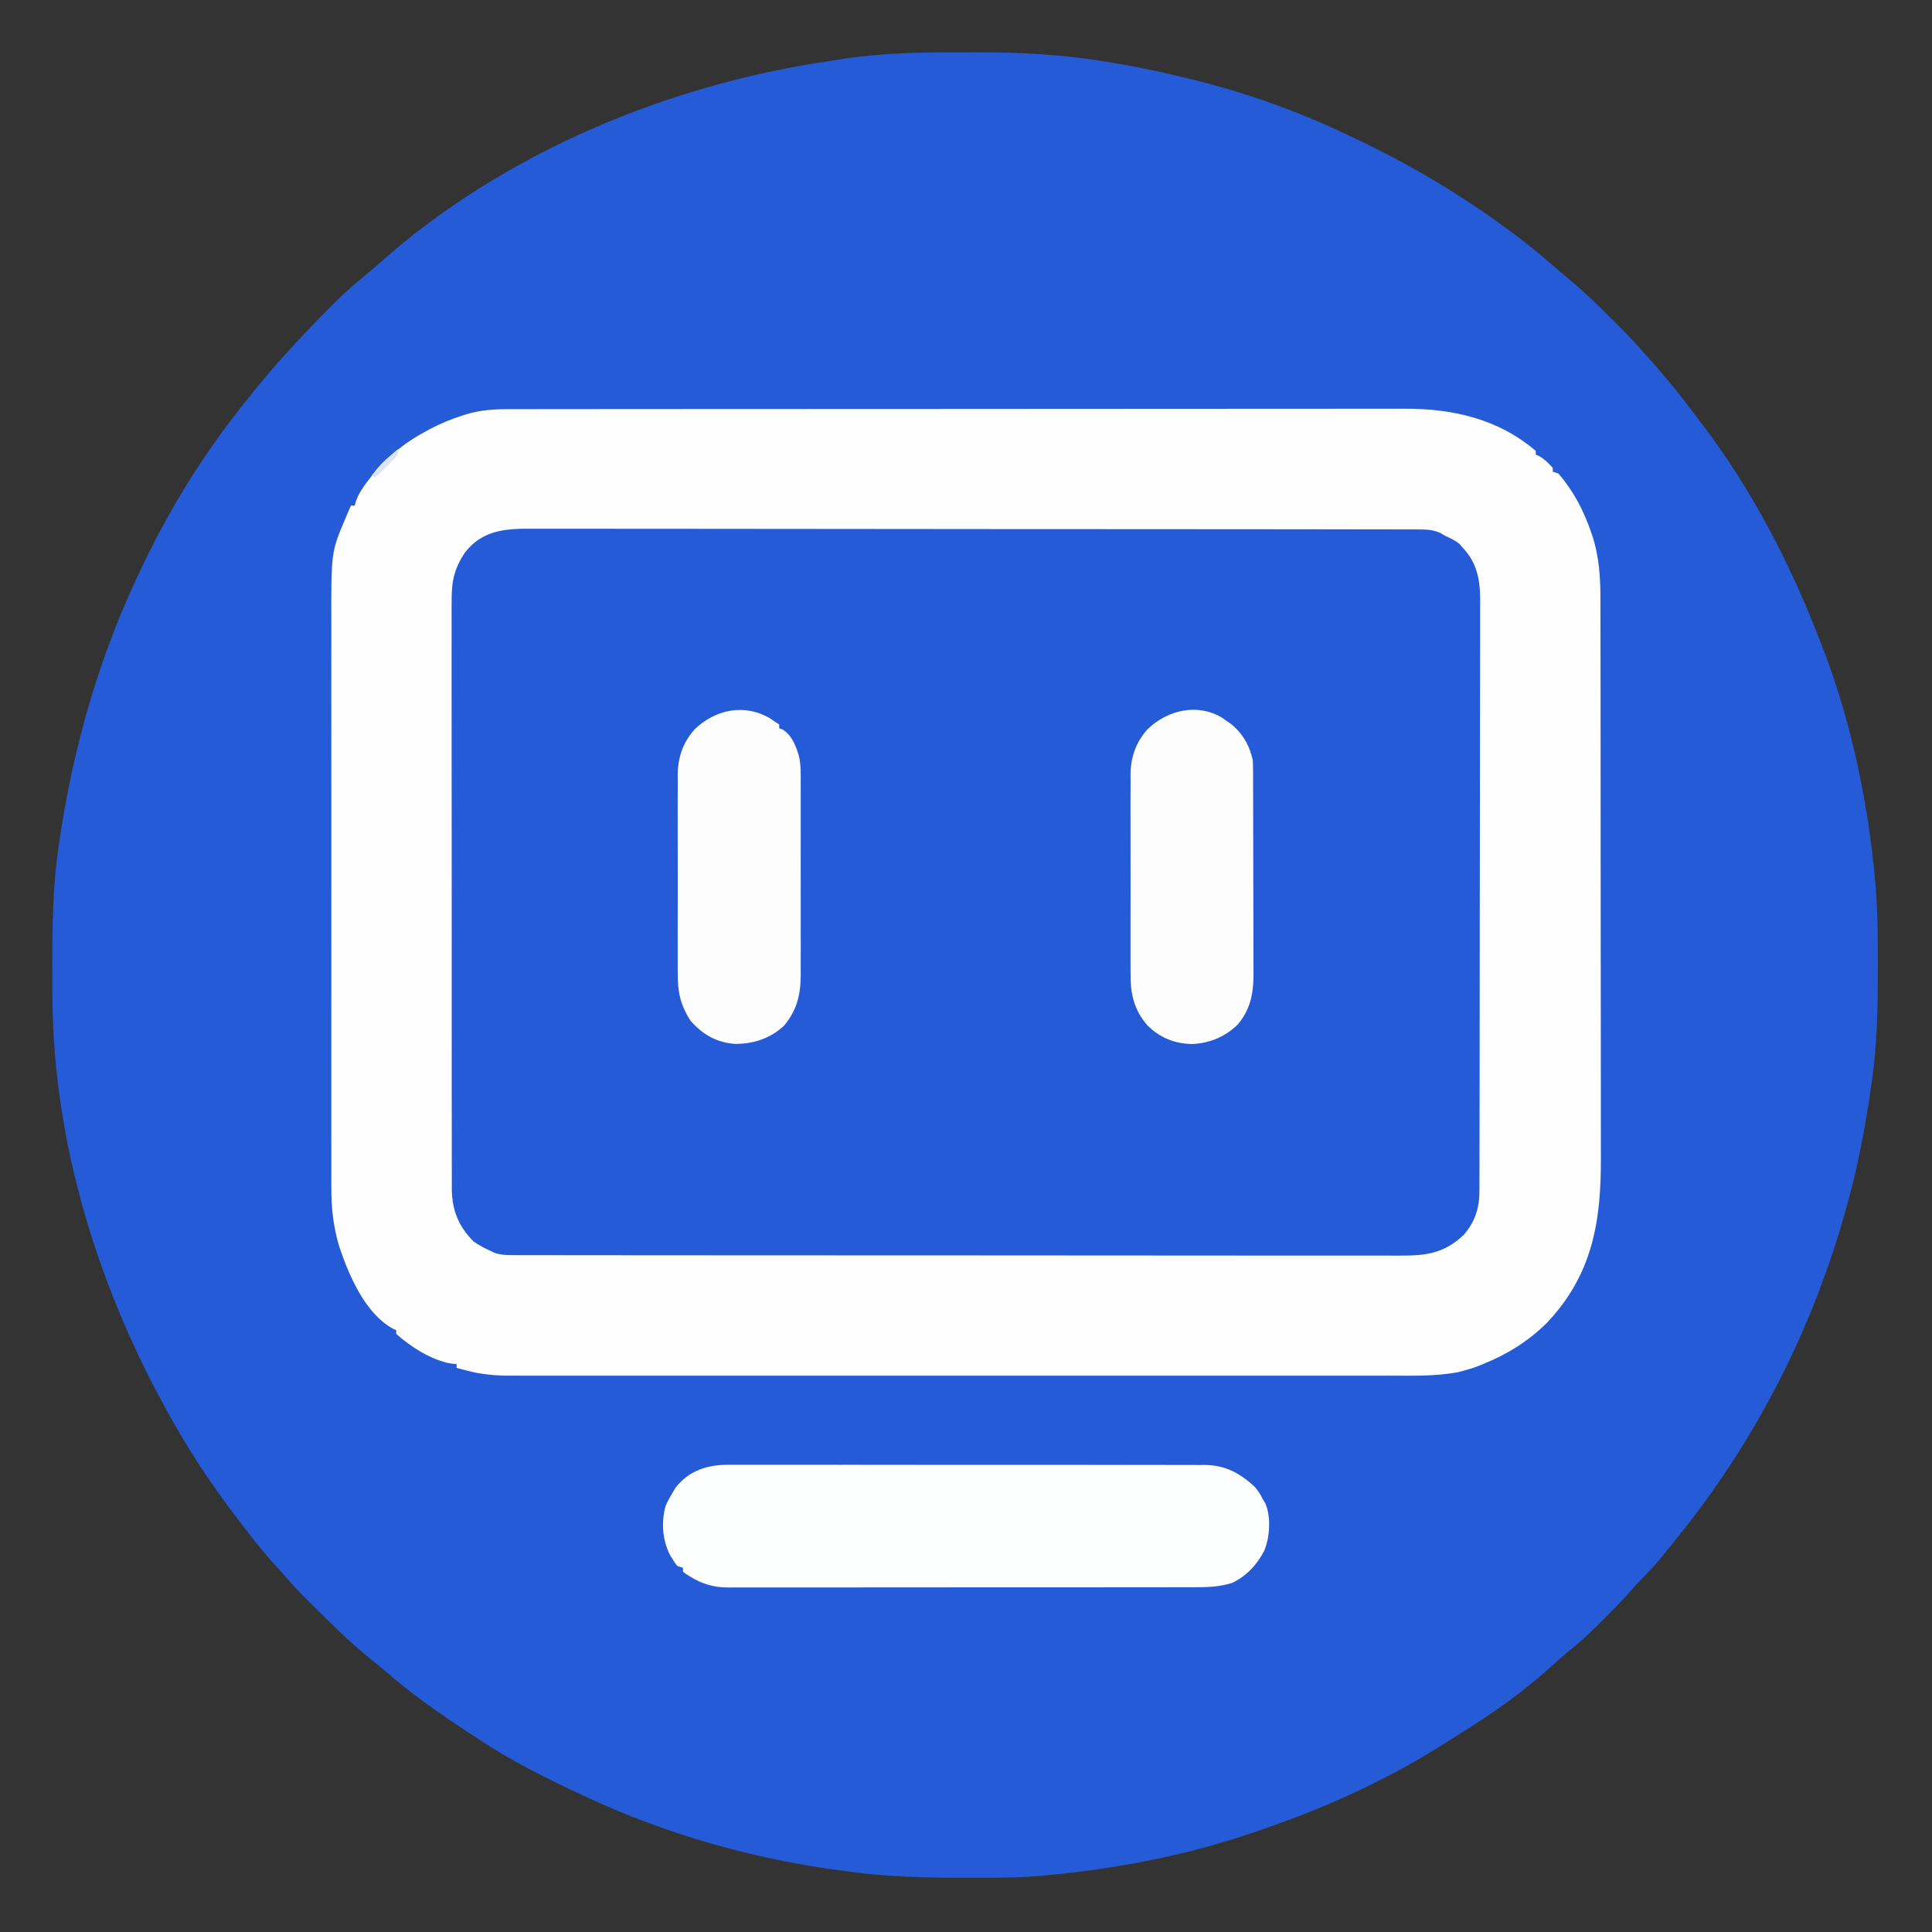 <?xml version="1.0" encoding="UTF-8"?>
<svg version="1.1" xmlns="http://www.w3.org/2000/svg" width="1024" height="1024">
<rect width="100%" height="100%" fill="#333333" stroke="none"/>
<path d="M0 0 C3.592 0.011 7.184 0 10.777 -0.013 C32.584 -0.027 54.295 1.105 75.843 4.573 C76.529 4.681 77.215 4.789 77.921 4.899 C90.43 6.864 102.784 9.291 115.093 12.261 C116.077 12.489 117.061 12.718 118.075 12.953 C147.221 19.755 176.015 29.501 203.093 42.261 C204.589 42.954 204.589 42.954 206.115 43.662 C235.452 57.28 262.957 73.193 289.093 92.261 C289.766 92.748 290.438 93.234 291.13 93.736 C300.613 100.621 309.555 107.953 318.326 115.72 C319.949 117.135 321.596 118.51 323.265 119.87 C331.67 126.763 339.352 134.331 347.031 142.011 C347.575 142.554 348.12 143.098 348.681 143.658 C354.702 149.68 360.572 155.772 366.093 162.261 C367.114 163.418 368.138 164.573 369.164 165.726 C376.705 174.271 383.761 183.099 390.576 192.233 C391.97 194.096 393.379 195.945 394.792 197.792 C420.633 231.87 440.68 270.486 456.093 310.261 C456.634 311.631 456.634 311.631 457.186 313.029 C471.864 350.388 480.797 390.409 485.093 430.261 C485.179 431.04 485.266 431.82 485.354 432.623 C487.171 449.482 487.455 466.252 487.406 483.198 C487.404 484.559 487.401 485.92 487.399 487.281 C487.356 507.094 486.982 526.627 484.093 546.261 C483.941 547.317 483.941 547.317 483.785 548.394 C480.904 568.246 477.35 587.886 472.093 607.261 C471.608 609.059 471.608 609.059 471.113 610.894 C453.509 675.425 423.159 735.229 381.093 787.261 C380.524 787.967 379.955 788.673 379.368 789.4 C377.533 791.671 375.69 793.936 373.843 796.198 C373.277 796.896 372.71 797.594 372.127 798.314 C368.881 802.263 365.491 805.924 361.837 809.497 C360.08 811.274 358.452 813.116 356.828 815.015 C352.686 819.808 348.248 824.292 343.77 828.769 C342.354 830.187 340.946 831.614 339.539 833.04 C334.124 838.466 328.564 843.504 322.556 848.266 C320.097 850.258 317.779 852.349 315.468 854.511 C300.837 867.804 284.009 880.015 267.175 890.362 C264.731 891.868 262.323 893.407 259.917 894.972 C228.878 914.947 194.987 930.405 160.093 942.261 C158.61 942.773 158.61 942.773 157.097 943.295 C121.169 955.629 83.892 962.833 46.093 966.261 C44.641 966.404 44.641 966.404 43.158 966.551 C30.4 967.657 17.577 967.505 4.781 967.511 C2.873 967.512 2.873 967.512 0.926 967.513 C-18.875 967.496 -38.267 966.914 -57.907 964.261 C-59.23 964.087 -60.553 963.914 -61.876 963.741 C-107.997 957.608 -153.683 944.864 -195.907 925.261 C-196.917 924.794 -197.927 924.327 -198.968 923.847 C-218.284 914.877 -237.419 905.362 -255.118 893.458 C-257.099 892.132 -259.094 890.831 -261.09 889.53 C-276.011 879.766 -290.537 869.462 -304.008 857.761 C-306.719 855.423 -309.484 853.18 -312.282 850.948 C-323.102 842.108 -333.015 832.237 -342.907 822.386 C-343.696 821.602 -344.485 820.817 -345.297 820.009 C-349.493 815.802 -353.525 811.511 -357.401 807.007 C-359.271 804.838 -361.213 802.74 -363.157 800.636 C-368.219 795.017 -372.872 789.122 -377.474 783.126 C-378.415 781.901 -379.36 780.678 -380.308 779.458 C-393.377 762.633 -405.412 744.808 -415.907 726.261 C-416.344 725.492 -416.781 724.724 -417.231 723.932 C-455.322 656.542 -479.814 578.602 -480.11 500.675 C-480.117 499.427 -480.124 498.179 -480.131 496.894 C-480.149 492.891 -480.156 488.888 -480.157 484.886 C-480.157 484.203 -480.157 483.52 -480.158 482.816 C-480.159 462.152 -479.925 441.747 -476.907 421.261 C-476.805 420.559 -476.703 419.858 -476.598 419.135 C-469.182 368.232 -455.29 319.664 -432.907 273.261 C-432.491 272.392 -432.075 271.522 -431.646 270.627 C-417.062 240.292 -399.033 211.485 -377.907 185.261 C-377.086 184.23 -377.086 184.23 -376.248 183.178 C-369.712 174.972 -363.032 166.965 -355.907 159.261 C-355.088 158.351 -354.27 157.441 -353.426 156.503 C-346.931 149.311 -340.169 142.389 -333.344 135.511 C-332.482 134.636 -331.62 133.761 -330.732 132.859 C-325.538 127.658 -320.159 122.884 -314.423 118.289 C-311.733 116.121 -309.15 113.862 -306.575 111.56 C-241.756 53.78 -154.718 17.381 -69.253 4.758 C-67.126 4.442 -65.001 4.11 -62.88 3.756 C-42.104 0.442 -20.998 -0.074 0 0 Z " fill="#265BD7" transform="translate(507.907,27.739)"/>
<path d="M0 0 C0.85 -0.002 1.701 -0.004 2.577 -0.006 C5.421 -0.012 8.266 -0.01 11.11 -0.009 C13.172 -0.012 15.234 -0.015 17.296 -0.018 C22.96 -0.026 28.623 -0.028 34.286 -0.029 C40.395 -0.03 46.505 -0.038 52.614 -0.045 C66.668 -0.059 80.722 -0.065 94.776 -0.069 C101.725 -0.072 108.675 -0.075 115.624 -0.079 C139.426 -0.092 163.229 -0.103 187.031 -0.106 C188.524 -0.106 190.018 -0.107 191.511 -0.107 C193.008 -0.107 194.505 -0.107 196.002 -0.107 C199.005 -0.108 202.008 -0.108 205.011 -0.109 C205.755 -0.109 206.5 -0.109 207.267 -0.109 C231.401 -0.113 255.535 -0.129 279.669 -0.152 C305.203 -0.177 330.737 -0.19 356.27 -0.192 C359.076 -0.192 361.881 -0.192 364.686 -0.192 C365.377 -0.192 366.068 -0.192 366.779 -0.192 C377.874 -0.193 388.969 -0.204 400.064 -0.219 C411.225 -0.233 422.386 -0.236 433.547 -0.229 C439.589 -0.225 445.63 -0.226 451.671 -0.24 C457.21 -0.252 462.748 -0.251 468.286 -0.239 C470.282 -0.237 472.278 -0.24 474.274 -0.249 C500.004 -0.354 524.123 4.984 544.236 22.131 C544.236 22.791 544.236 23.451 544.236 24.131 C545.071 24.472 545.071 24.472 545.924 24.819 C548.898 26.507 550.956 28.598 553.236 31.131 C553.236 31.791 553.236 32.451 553.236 33.131 C554.226 33.461 555.216 33.791 556.236 34.131 C564.137 43.263 569.591 53.661 573.486 65.006 C573.732 65.713 573.979 66.419 574.233 67.147 C577.884 78.33 578.532 89.708 578.503 101.392 C578.507 102.783 578.512 104.174 578.517 105.565 C578.529 109.351 578.529 113.137 578.527 116.923 C578.526 121.02 578.537 125.118 578.547 129.216 C578.563 137.23 578.569 145.245 578.57 153.26 C578.571 159.781 578.575 166.302 578.582 172.824 C578.599 191.35 578.608 209.875 578.607 228.401 C578.607 229.897 578.607 229.897 578.607 231.423 C578.607 232.421 578.606 233.419 578.606 234.448 C578.606 250.613 578.625 266.777 578.653 282.942 C578.682 299.577 578.695 316.211 578.694 332.845 C578.693 342.17 578.698 351.494 578.72 360.818 C578.738 368.759 578.743 376.7 578.729 384.64 C578.723 388.684 578.722 392.726 578.74 396.769 C578.877 430.726 574.254 458.808 550.04 484.35 C540.208 494.059 529.009 501.019 516.236 506.131 C515.385 506.487 514.534 506.843 513.658 507.21 C511.042 508.205 508.444 508.983 505.736 509.694 C504.818 509.943 503.9 510.192 502.955 510.448 C490.8 512.682 478.325 512.274 466.017 512.258 C463.979 512.26 461.94 512.261 459.902 512.263 C454.328 512.267 448.754 512.265 443.179 512.262 C437.158 512.26 431.136 512.263 425.114 512.266 C414.009 512.27 402.905 512.27 391.8 512.267 C381.542 512.265 371.285 512.264 361.027 512.265 C360.005 512.265 360.005 512.265 358.963 512.265 C356.197 512.266 353.432 512.266 350.666 512.266 C324.744 512.269 298.821 512.267 272.899 512.261 C249.877 512.257 226.855 512.257 203.833 512.262 C177.951 512.267 152.069 512.269 126.187 512.266 C123.428 512.266 120.669 512.266 117.909 512.265 C117.23 512.265 116.551 512.265 115.851 512.265 C105.598 512.264 95.345 512.265 85.092 512.268 C73.435 512.271 61.779 512.27 50.122 512.264 C44.175 512.262 38.227 512.261 32.28 512.264 C26.836 512.267 21.392 512.265 15.948 512.26 C13.979 512.259 12.009 512.26 10.04 512.262 C7.362 512.265 4.684 512.262 2.006 512.257 C1.243 512.26 0.479 512.262 -0.307 512.264 C-7.824 512.238 -15.045 511.494 -22.326 509.569 C-23.875 509.165 -23.875 509.165 -25.455 508.753 C-26.217 508.548 -26.979 508.343 -27.764 508.131 C-27.764 507.471 -27.764 506.811 -27.764 506.131 C-28.78 506.03 -29.796 505.928 -30.842 505.823 C-41.166 504.003 -52.009 497.016 -59.764 490.131 C-59.764 489.471 -59.764 488.811 -59.764 488.131 C-60.345 487.874 -60.927 487.616 -61.526 487.35 C-76.29 479.311 -85.011 458.746 -90.058 443.538 C-93.09 433.205 -94.201 423.354 -94.145 412.617 C-94.148 411.21 -94.153 409.804 -94.159 408.397 C-94.172 404.573 -94.166 400.75 -94.156 396.927 C-94.149 392.787 -94.16 388.647 -94.168 384.507 C-94.181 376.412 -94.179 368.318 -94.17 360.224 C-94.163 353.639 -94.162 347.055 -94.165 340.471 C-94.166 339.531 -94.166 338.592 -94.167 337.624 C-94.168 335.715 -94.169 333.805 -94.17 331.896 C-94.178 314.019 -94.168 296.142 -94.152 278.265 C-94.139 262.955 -94.141 247.646 -94.155 232.336 C-94.171 214.524 -94.177 196.713 -94.168 178.902 C-94.167 176.999 -94.166 175.096 -94.165 173.193 C-94.165 172.257 -94.165 171.321 -94.164 170.357 C-94.161 163.789 -94.166 157.221 -94.173 150.653 C-94.181 142.636 -94.179 134.62 -94.163 126.604 C-94.155 122.521 -94.152 118.438 -94.162 114.355 C-94.249 75.744 -94.249 75.744 -86.764 58.131 C-86.308 57.031 -86.308 57.031 -85.842 55.909 C-85.168 54.309 -84.469 52.718 -83.764 51.131 C-83.104 51.131 -82.444 51.131 -81.764 51.131 C-81.511 50.254 -81.259 49.376 -80.998 48.471 C-78.968 42.977 -75.318 38.733 -71.764 34.131 C-71.087 33.201 -71.087 33.201 -70.397 32.253 C-67.098 28.001 -63.02 24.768 -58.826 21.444 C-58.241 20.98 -57.656 20.516 -57.053 20.038 C-53.125 17.002 -49.124 14.507 -44.764 12.131 C-43.858 11.627 -42.952 11.123 -42.018 10.604 C-36.325 7.621 -30.63 5.25 -24.514 3.319 C-23.865 3.112 -23.216 2.905 -22.547 2.692 C-15.063 0.435 -7.748 -0.018 0 0 Z " fill="#265BD7" transform="translate(269.764,216.869)"/>
<path d="M0 0 C0.85 -0.002 1.701 -0.004 2.577 -0.006 C5.421 -0.012 8.266 -0.01 11.11 -0.009 C13.172 -0.012 15.234 -0.015 17.296 -0.018 C22.96 -0.026 28.623 -0.028 34.286 -0.029 C40.395 -0.03 46.505 -0.038 52.614 -0.045 C66.668 -0.059 80.722 -0.065 94.776 -0.069 C101.725 -0.072 108.675 -0.075 115.624 -0.079 C139.426 -0.092 163.229 -0.103 187.031 -0.106 C188.524 -0.106 190.018 -0.107 191.511 -0.107 C193.008 -0.107 194.505 -0.107 196.002 -0.107 C199.005 -0.108 202.008 -0.108 205.011 -0.109 C205.755 -0.109 206.5 -0.109 207.267 -0.109 C231.401 -0.113 255.535 -0.129 279.669 -0.152 C305.203 -0.177 330.737 -0.19 356.27 -0.192 C359.076 -0.192 361.881 -0.192 364.686 -0.192 C365.377 -0.192 366.068 -0.192 366.779 -0.192 C377.874 -0.193 388.969 -0.204 400.064 -0.219 C411.225 -0.233 422.386 -0.236 433.547 -0.229 C439.589 -0.225 445.63 -0.226 451.671 -0.24 C457.21 -0.252 462.748 -0.251 468.286 -0.239 C470.282 -0.237 472.278 -0.24 474.274 -0.249 C500.004 -0.354 524.123 4.984 544.236 22.131 C544.236 22.791 544.236 23.451 544.236 24.131 C545.071 24.472 545.071 24.472 545.924 24.819 C548.898 26.507 550.956 28.598 553.236 31.131 C553.236 31.791 553.236 32.451 553.236 33.131 C554.226 33.461 555.216 33.791 556.236 34.131 C564.137 43.263 569.591 53.661 573.486 65.006 C573.732 65.713 573.979 66.419 574.233 67.147 C577.884 78.33 578.532 89.708 578.503 101.392 C578.507 102.783 578.512 104.174 578.517 105.565 C578.529 109.351 578.529 113.137 578.527 116.923 C578.526 121.02 578.537 125.118 578.547 129.216 C578.563 137.23 578.569 145.245 578.57 153.26 C578.571 159.781 578.575 166.302 578.582 172.824 C578.599 191.35 578.608 209.875 578.607 228.401 C578.607 229.897 578.607 229.897 578.607 231.423 C578.607 232.421 578.606 233.419 578.606 234.448 C578.606 250.613 578.625 266.777 578.653 282.942 C578.682 299.577 578.695 316.211 578.694 332.845 C578.693 342.17 578.698 351.494 578.72 360.818 C578.738 368.759 578.743 376.7 578.729 384.64 C578.723 388.684 578.722 392.726 578.74 396.769 C578.877 430.726 574.254 458.808 550.04 484.35 C540.208 494.059 529.009 501.019 516.236 506.131 C515.385 506.487 514.534 506.843 513.658 507.21 C511.042 508.205 508.444 508.983 505.736 509.694 C504.818 509.943 503.9 510.192 502.955 510.448 C490.8 512.682 478.325 512.274 466.017 512.258 C463.979 512.26 461.94 512.261 459.902 512.263 C454.328 512.267 448.754 512.265 443.179 512.262 C437.158 512.26 431.136 512.263 425.114 512.266 C414.009 512.27 402.905 512.27 391.8 512.267 C381.542 512.265 371.285 512.264 361.027 512.265 C360.005 512.265 360.005 512.265 358.963 512.265 C356.197 512.266 353.432 512.266 350.666 512.266 C324.744 512.269 298.821 512.267 272.899 512.261 C249.877 512.257 226.855 512.257 203.833 512.262 C177.951 512.267 152.069 512.269 126.187 512.266 C123.428 512.266 120.669 512.266 117.909 512.265 C117.23 512.265 116.551 512.265 115.851 512.265 C105.598 512.264 95.345 512.265 85.092 512.268 C73.435 512.271 61.779 512.27 50.122 512.264 C44.175 512.262 38.227 512.261 32.28 512.264 C26.836 512.267 21.392 512.265 15.948 512.26 C13.979 512.259 12.009 512.26 10.04 512.262 C7.362 512.265 4.684 512.262 2.006 512.257 C1.243 512.26 0.479 512.262 -0.307 512.264 C-7.824 512.238 -15.045 511.494 -22.326 509.569 C-23.875 509.165 -23.875 509.165 -25.455 508.753 C-26.217 508.548 -26.979 508.343 -27.764 508.131 C-27.764 507.471 -27.764 506.811 -27.764 506.131 C-28.78 506.03 -29.796 505.928 -30.842 505.823 C-41.166 504.003 -52.009 497.016 -59.764 490.131 C-59.764 489.471 -59.764 488.811 -59.764 488.131 C-60.345 487.874 -60.927 487.616 -61.526 487.35 C-76.29 479.311 -85.011 458.746 -90.058 443.538 C-93.09 433.205 -94.201 423.354 -94.145 412.617 C-94.148 411.21 -94.153 409.804 -94.159 408.397 C-94.172 404.573 -94.166 400.75 -94.156 396.927 C-94.149 392.787 -94.16 388.647 -94.168 384.507 C-94.181 376.412 -94.179 368.318 -94.17 360.224 C-94.163 353.639 -94.162 347.055 -94.165 340.471 C-94.166 339.531 -94.166 338.592 -94.167 337.624 C-94.168 335.715 -94.169 333.805 -94.17 331.896 C-94.178 314.019 -94.168 296.142 -94.152 278.265 C-94.139 262.955 -94.141 247.646 -94.155 232.336 C-94.171 214.524 -94.177 196.713 -94.168 178.902 C-94.167 176.999 -94.166 175.096 -94.165 173.193 C-94.165 172.257 -94.165 171.321 -94.164 170.357 C-94.161 163.789 -94.166 157.221 -94.173 150.653 C-94.181 142.636 -94.179 134.62 -94.163 126.604 C-94.155 122.521 -94.152 118.438 -94.162 114.355 C-94.249 75.744 -94.249 75.744 -86.764 58.131 C-86.308 57.031 -86.308 57.031 -85.842 55.909 C-85.168 54.309 -84.469 52.718 -83.764 51.131 C-83.104 51.131 -82.444 51.131 -81.764 51.131 C-81.511 50.254 -81.259 49.376 -80.998 48.471 C-78.968 42.977 -75.318 38.733 -71.764 34.131 C-71.087 33.201 -71.087 33.201 -70.397 32.253 C-67.098 28.001 -63.02 24.768 -58.826 21.444 C-58.241 20.98 -57.656 20.516 -57.053 20.038 C-53.125 17.002 -49.124 14.507 -44.764 12.131 C-43.858 11.627 -42.952 11.123 -42.018 10.604 C-36.325 7.621 -30.63 5.25 -24.514 3.319 C-23.865 3.112 -23.216 2.905 -22.547 2.692 C-15.063 0.435 -7.748 -0.018 0 0 Z M-23.313 75.966 C-29.143 84.667 -30.49 91.547 -30.392 101.991 C-30.397 103.375 -30.404 104.759 -30.414 106.143 C-30.433 109.923 -30.42 113.702 -30.403 117.482 C-30.39 121.567 -30.405 125.653 -30.417 129.738 C-30.435 137.731 -30.427 145.724 -30.409 153.718 C-30.395 160.216 -30.391 166.713 -30.394 173.211 C-30.395 174.137 -30.395 175.062 -30.396 176.016 C-30.397 177.897 -30.398 179.778 -30.399 181.659 C-30.407 198.279 -30.391 214.899 -30.361 231.519 C-30.332 247.637 -30.325 263.756 -30.34 279.874 C-30.357 297.438 -30.361 315.002 -30.344 332.565 C-30.342 334.439 -30.34 336.312 -30.338 338.186 C-30.337 339.108 -30.336 340.029 -30.335 340.979 C-30.33 347.468 -30.333 353.956 -30.34 360.445 C-30.347 368.354 -30.341 376.263 -30.316 384.172 C-30.303 388.206 -30.297 392.239 -30.308 396.272 C-30.318 399.968 -30.31 403.663 -30.287 407.358 C-30.279 409.322 -30.291 411.285 -30.304 413.248 C-30.198 424.528 -26.777 433.056 -18.764 441.131 C-15.898 443.152 -12.97 444.721 -9.764 446.131 C-9.064 446.476 -8.365 446.821 -7.644 447.176 C-3.902 448.417 -0.373 448.409 3.523 448.389 C4.358 448.392 5.193 448.396 6.053 448.399 C8.864 448.409 11.675 448.404 14.486 448.399 C16.517 448.403 18.548 448.407 20.578 448.413 C26.169 448.425 31.759 448.425 37.349 448.422 C43.375 448.422 49.4 448.433 55.426 448.442 C67.235 448.459 79.044 448.464 90.853 448.466 C100.451 448.466 110.049 448.471 119.647 448.477 C122.409 448.479 125.171 448.481 127.933 448.482 C128.62 448.483 129.306 448.483 130.014 448.484 C149.331 448.496 168.649 448.504 187.966 448.503 C189.059 448.503 189.059 448.503 190.174 448.503 C193.866 448.503 197.558 448.502 201.25 448.502 C201.984 448.502 202.717 448.502 203.472 448.502 C204.955 448.502 206.438 448.502 207.921 448.502 C230.989 448.501 254.056 448.516 277.124 448.543 C303.038 448.574 328.951 448.591 354.865 448.589 C357.629 448.589 360.393 448.589 363.156 448.589 C363.837 448.589 364.517 448.589 365.218 448.589 C376.167 448.589 387.115 448.601 398.063 448.619 C409.069 448.636 420.075 448.637 431.08 448.624 C437.042 448.618 443.003 448.618 448.965 448.635 C454.424 448.651 459.882 448.648 465.341 448.631 C467.314 448.628 469.288 448.631 471.262 448.642 C485.386 448.717 495.36 447.809 506.033 437.639 C512.038 430.803 514.354 423.371 514.37 414.393 C514.375 413.24 514.379 412.088 514.384 410.9 C514.384 409.638 514.383 408.376 514.383 407.076 C514.386 405.718 514.39 404.361 514.394 403.003 C514.404 399.273 514.408 395.543 514.411 391.813 C514.415 387.79 514.424 383.766 514.433 379.743 C514.453 370.028 514.463 360.312 514.472 350.597 C514.476 346.019 514.481 341.442 514.487 336.865 C514.504 321.647 514.518 306.429 514.525 291.211 C514.527 287.263 514.529 283.315 514.531 279.367 C514.532 278.386 514.532 277.405 514.533 276.394 C514.541 260.5 514.566 244.607 514.599 228.714 C514.632 212.39 514.65 196.067 514.653 179.744 C514.655 170.581 514.664 161.419 514.689 152.256 C514.711 144.453 514.719 136.65 514.71 128.846 C514.705 124.867 514.707 120.888 514.726 116.909 C514.744 113.261 514.743 109.613 514.727 105.965 C514.724 104.032 514.74 102.098 514.757 100.165 C514.68 89.686 512.688 80.774 505.236 73.131 C504.762 72.575 504.287 72.018 503.799 71.444 C501.5 69.514 498.945 68.406 496.236 67.131 C495.355 66.613 494.473 66.095 493.565 65.562 C489.556 63.839 486.068 63.712 481.785 63.746 C480.944 63.74 480.104 63.735 479.237 63.73 C476.413 63.716 473.589 63.723 470.765 63.73 C468.723 63.725 466.68 63.718 464.638 63.71 C459.019 63.691 453.401 63.692 447.782 63.695 C441.725 63.696 435.667 63.679 429.61 63.665 C417.739 63.64 405.869 63.632 393.998 63.63 C384.349 63.629 374.701 63.623 365.052 63.613 C362.274 63.61 359.497 63.608 356.719 63.605 C356.029 63.604 355.338 63.604 354.627 63.603 C335.202 63.585 315.778 63.573 296.354 63.574 C295.621 63.574 294.889 63.574 294.134 63.574 C290.422 63.575 286.71 63.575 282.998 63.575 C282.261 63.575 281.524 63.575 280.764 63.575 C279.273 63.575 277.782 63.576 276.292 63.576 C253.103 63.578 229.914 63.555 206.726 63.514 C180.671 63.468 154.616 63.442 128.561 63.445 C125.782 63.445 123.003 63.445 120.223 63.445 C119.539 63.445 118.854 63.445 118.149 63.445 C107.145 63.446 96.14 63.426 85.135 63.401 C74.07 63.375 63.006 63.373 51.941 63.392 C45.948 63.402 39.956 63.402 33.964 63.376 C28.475 63.352 22.987 63.357 17.498 63.383 C15.515 63.387 13.533 63.382 11.55 63.365 C-2.139 63.257 -14.275 64.276 -23.313 75.966 Z " fill="#FEFEFE" transform="translate(269.764,216.869)"/>
<path d="M0 0 C1.113 -0.007 2.226 -0.014 3.372 -0.021 C7.08 -0.039 10.786 -0.021 14.493 -0.003 C17.16 -0.008 19.826 -0.015 22.493 -0.025 C28.97 -0.043 35.448 -0.034 41.925 -0.017 C47.191 -0.002 52.457 0.001 57.724 -0.002 C58.85 -0.003 58.85 -0.003 59.999 -0.003 C61.525 -0.004 63.051 -0.005 64.577 -0.007 C78.052 -0.015 91.527 0.002 105.003 0.031 C118.066 0.06 131.128 0.067 144.191 0.052 C158.432 0.035 172.674 0.031 186.915 0.048 C188.434 0.05 189.954 0.052 191.474 0.054 C192.595 0.055 192.595 0.055 193.739 0.057 C198.997 0.062 204.255 0.059 209.513 0.052 C215.923 0.045 222.333 0.052 228.744 0.077 C232.012 0.089 235.279 0.093 238.547 0.084 C242.096 0.075 245.643 0.091 249.191 0.114 C250.729 0.101 250.729 0.101 252.298 0.089 C262.971 0.211 270.759 4.465 278.532 11.628 C280.907 14.628 280.907 14.628 282.532 17.628 C283.398 19.113 283.398 19.113 284.282 20.628 C287.291 28.068 286.576 38.169 283.63 45.542 C279.7 53.01 274.21 58.975 266.532 62.628 C260.08 64.598 254.207 64.914 247.487 64.889 C246.396 64.893 245.304 64.897 244.18 64.9 C240.533 64.911 236.887 64.907 233.241 64.903 C230.622 64.907 228.003 64.912 225.385 64.918 C219.017 64.931 212.649 64.933 206.282 64.931 C201.105 64.929 195.928 64.931 190.752 64.935 C190.014 64.935 189.276 64.936 188.517 64.937 C187.018 64.938 185.519 64.939 184.021 64.94 C169.978 64.951 155.936 64.949 141.893 64.943 C129.054 64.938 116.214 64.949 103.374 64.968 C90.18 64.987 76.985 64.996 63.791 64.992 C56.387 64.99 48.984 64.992 41.58 65.007 C34.62 65.02 27.66 65.017 20.7 65.004 C18.145 65.002 15.591 65.004 13.037 65.013 C9.55 65.023 6.063 65.015 2.576 65.002 C1.566 65.01 0.556 65.017 -0.485 65.025 C-8.267 64.965 -14.314 63.277 -20.968 59.066 C-21.974 58.445 -21.974 58.445 -22.999 57.812 C-23.484 57.421 -23.969 57.031 -24.468 56.628 C-24.468 55.968 -24.468 55.308 -24.468 54.628 C-25.458 54.298 -26.448 53.968 -27.468 53.628 C-28.785 51.991 -28.785 51.991 -30.031 49.941 C-30.444 49.277 -30.858 48.613 -31.285 47.929 C-35.37 39.987 -36.074 30.487 -33.71 21.863 C-32.762 19.667 -31.715 17.667 -30.468 15.628 C-29.829 14.535 -29.189 13.442 -28.531 12.316 C-21.351 2.96 -11.354 -0.131 0 0 Z " fill="#FDFEFE" transform="translate(386.468,776.372)"/>
<path d="M0 0 C0.718 0.508 1.436 1.016 2.176 1.539 C2.904 2.047 3.632 2.555 4.383 3.078 C10.699 8.023 14.542 14.687 16.176 22.539 C16.269 24.232 16.311 25.927 16.316 27.622 C16.322 28.648 16.328 29.674 16.334 30.731 C16.335 32.411 16.335 32.411 16.337 34.125 C16.344 35.902 16.344 35.902 16.352 37.714 C16.364 40.96 16.372 44.206 16.376 47.453 C16.379 49.484 16.383 51.516 16.387 53.548 C16.401 59.914 16.411 66.281 16.415 72.648 C16.419 79.978 16.437 87.307 16.466 94.637 C16.487 100.315 16.497 105.992 16.499 111.67 C16.5 115.055 16.506 118.44 16.524 121.825 C16.541 125.609 16.539 129.392 16.532 133.176 C16.541 134.284 16.551 135.392 16.56 136.534 C16.507 146.483 14.741 154.761 8.266 162.496 C1.495 169.115 -6.68 172.489 -16.074 172.914 C-25.314 172.686 -33.092 169.554 -39.675 163.014 C-46.794 154.815 -48.714 146.203 -48.601 135.617 C-48.611 134.386 -48.622 133.155 -48.632 131.887 C-48.654 128.547 -48.649 125.21 -48.63 121.871 C-48.615 118.353 -48.629 114.835 -48.638 111.317 C-48.649 105.413 -48.635 99.51 -48.606 93.605 C-48.574 86.809 -48.584 80.014 -48.617 73.217 C-48.645 67.35 -48.648 61.483 -48.633 55.616 C-48.623 52.126 -48.622 48.636 -48.642 45.146 C-48.663 41.251 -48.634 37.356 -48.601 33.461 C-48.613 32.326 -48.625 31.191 -48.637 30.022 C-48.493 20.811 -45.822 13.015 -39.614 6.064 C-29.007 -4.153 -13.211 -7.949 0 0 Z " fill="#FDFDFE" transform="translate(647.824,380.461)"/>
<path d="M0 0 C0.633 0.425 1.266 0.851 1.918 1.289 C2.908 1.949 3.898 2.609 4.918 3.289 C4.918 3.949 4.918 4.609 4.918 5.289 C5.495 5.495 6.073 5.702 6.668 5.914 C11.649 8.958 13.576 14.329 15.292 19.659 C16.455 24.549 16.334 29.44 16.306 34.443 C16.311 35.628 16.317 36.813 16.322 38.034 C16.333 41.259 16.33 44.484 16.321 47.71 C16.313 51.101 16.32 54.493 16.325 57.885 C16.331 63.58 16.323 69.275 16.309 74.97 C16.293 81.531 16.298 88.093 16.315 94.654 C16.328 100.31 16.33 105.967 16.322 111.623 C16.318 114.991 16.317 118.36 16.327 121.728 C16.335 125.487 16.323 129.246 16.306 133.006 C16.312 134.106 16.318 135.206 16.325 136.339 C16.239 146.762 14.191 154.98 7.379 163.02 C0.019 169.807 -9.012 172.689 -18.82 172.559 C-28.463 171.762 -35.797 167.528 -42.082 160.289 C-47.398 152.099 -48.962 145.011 -48.858 135.367 C-48.869 134.136 -48.879 132.905 -48.89 131.637 C-48.912 128.297 -48.907 124.96 -48.888 121.621 C-48.873 118.103 -48.887 114.585 -48.896 111.067 C-48.907 105.163 -48.893 99.26 -48.864 93.355 C-48.832 86.559 -48.842 79.764 -48.875 72.967 C-48.903 67.1 -48.906 61.233 -48.891 55.366 C-48.881 51.876 -48.88 48.386 -48.9 44.896 C-48.921 41.001 -48.892 37.106 -48.858 33.211 C-48.871 32.076 -48.883 30.941 -48.895 29.772 C-48.75 20.561 -46.079 12.765 -39.872 5.814 C-28.948 -4.708 -13.49 -7.941 0 0 Z " fill="#FDFDFE" transform="translate(408.082,380.711)"/>
<path d="M0 0 C0 3 0 3 -2.625 5.918 C-3.742 7.016 -4.868 8.105 -6 9.188 C-6.572 9.746 -7.145 10.305 -7.734 10.881 C-9.15 12.261 -10.574 13.631 -12 15 C-12.66 14.67 -13.32 14.34 -14 14 C-9.671 8.816 -5.234 4.273 0 0 Z " fill="#DCE4F8" transform="translate(211,238)"/>
</svg>
